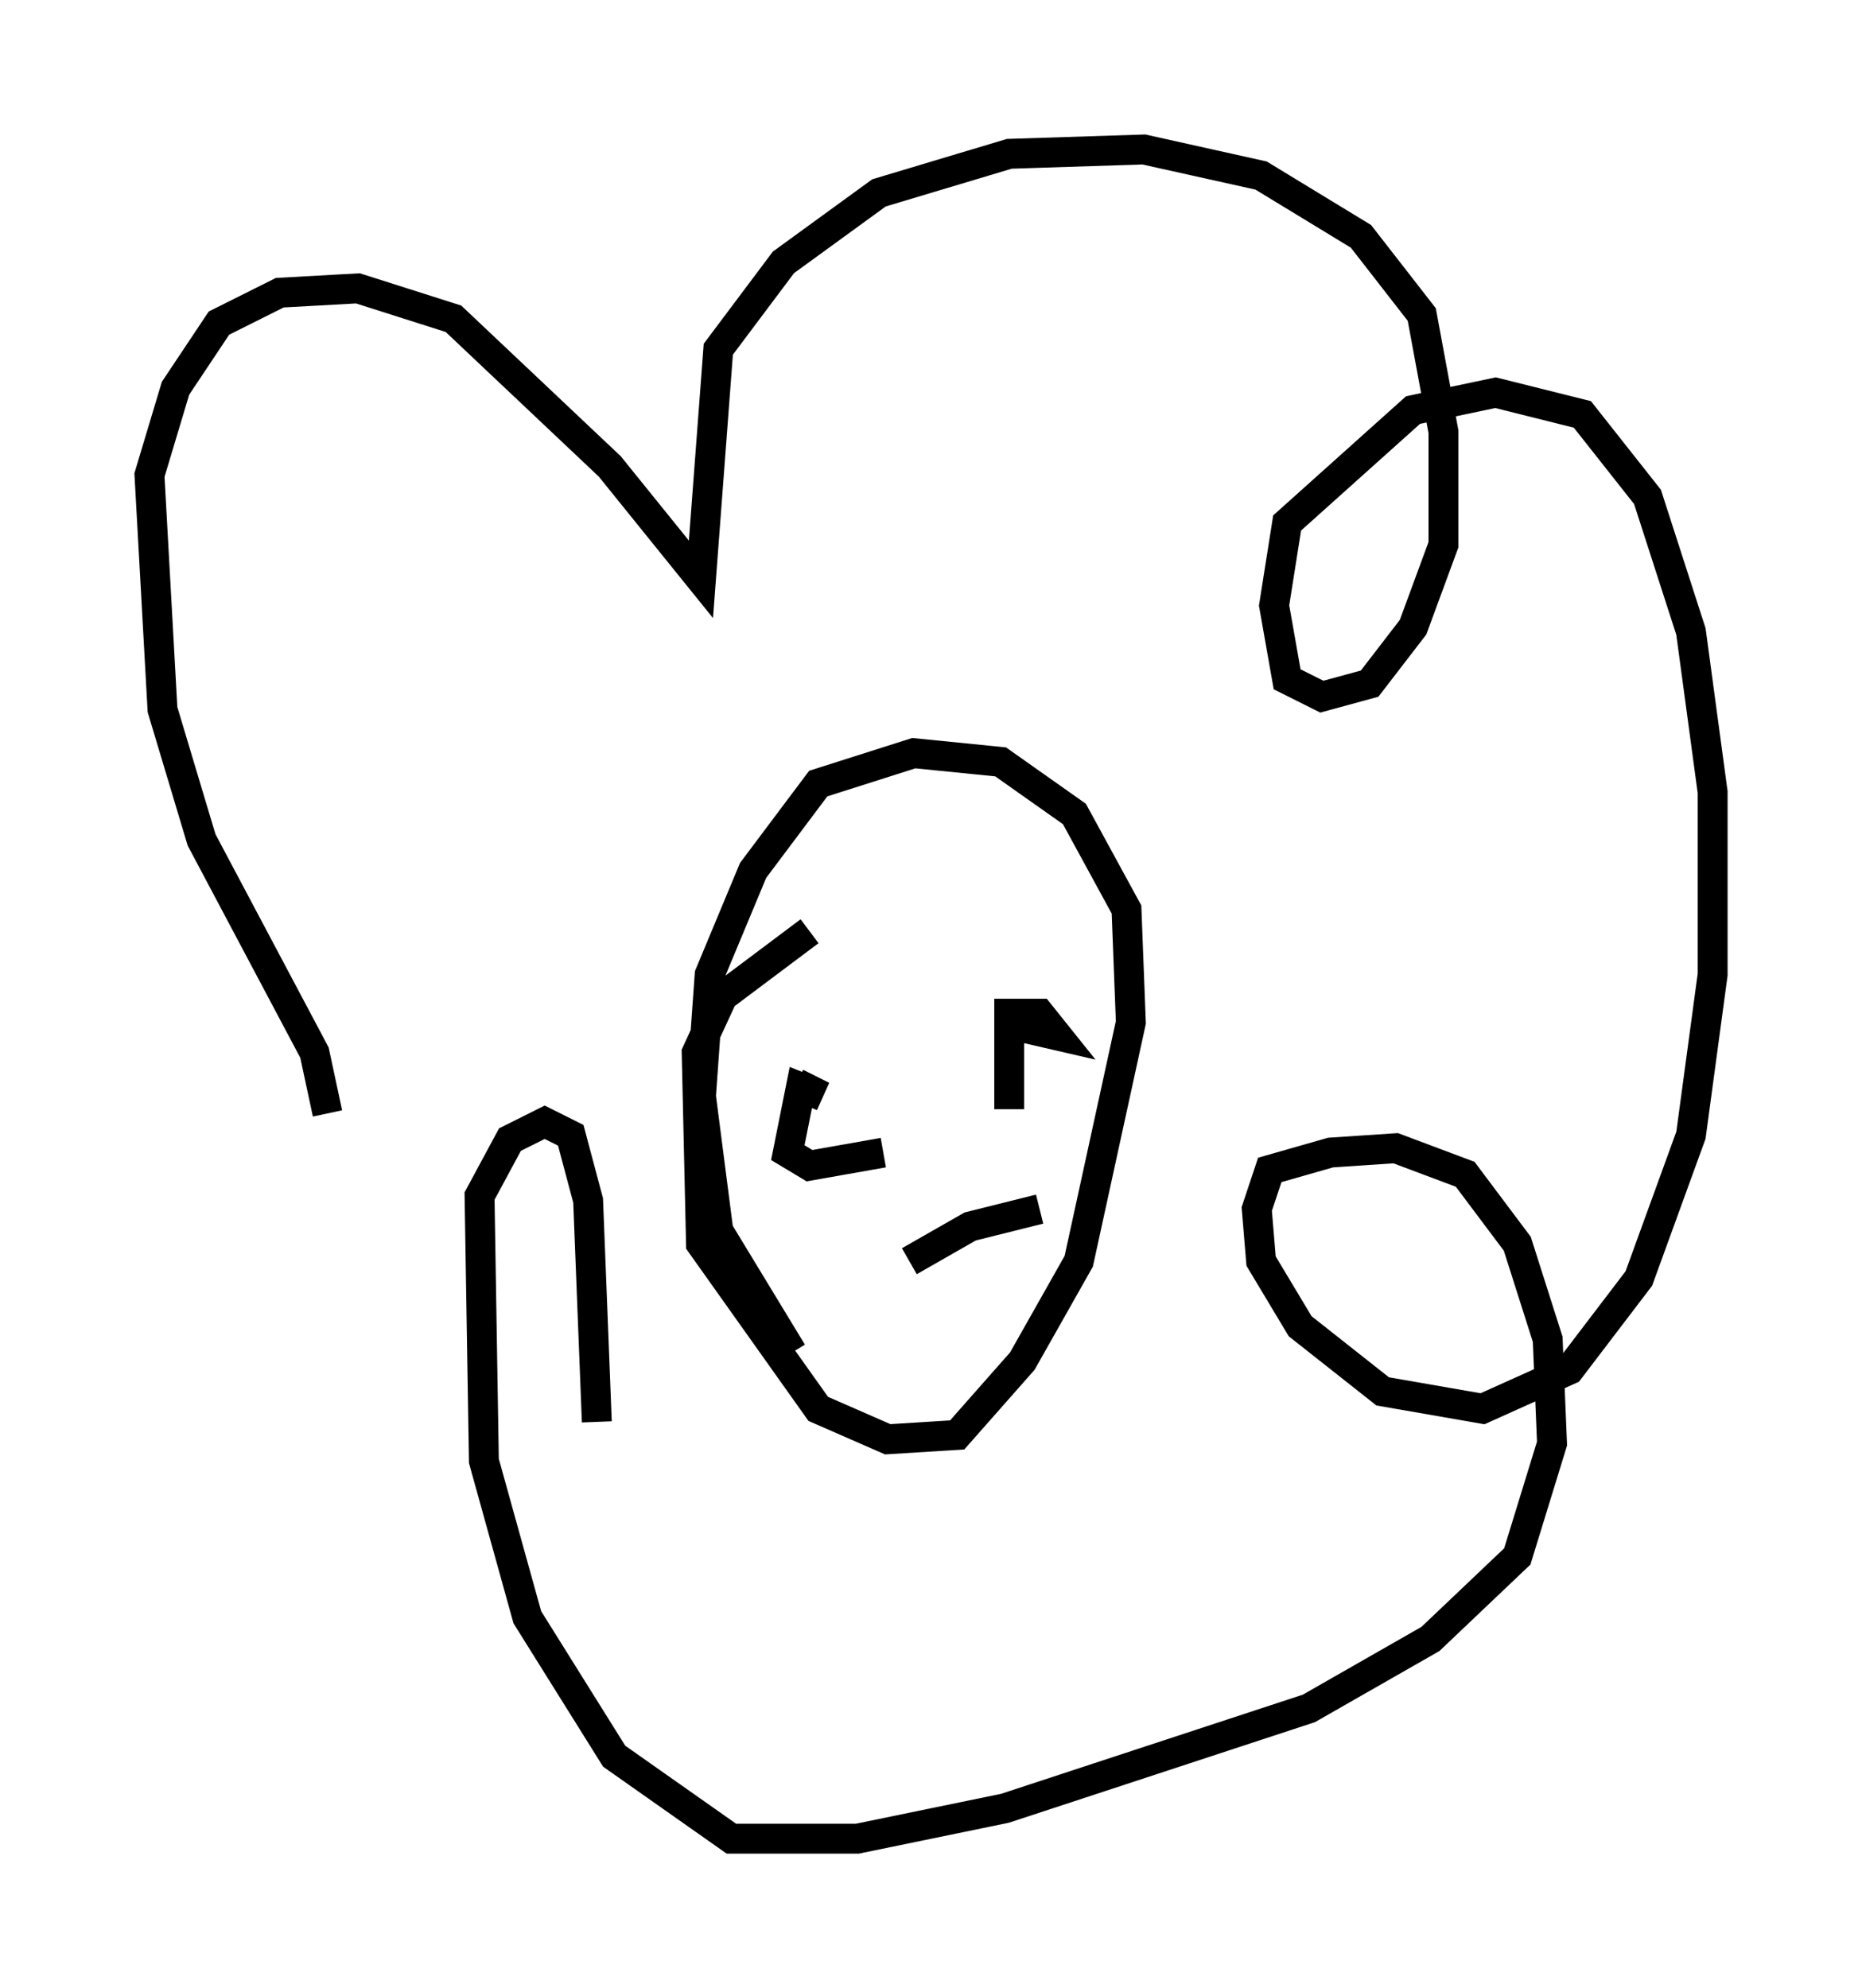 <?xml version="1.0" encoding="utf-8" ?>
<svg baseProfile="full" height="66.503" version="1.1" width="62.29" xmlns="http://www.w3.org/2000/svg" xmlns:ev="http://www.w3.org/2001/xml-events" xmlns:xlink="http://www.w3.org/1999/xlink"><defs /><rect fill="white" height="66.503" width="62.29" x="0" y="0" /><path d="M10.665, 39.279 m0.291, -2.034 l-0.436, -2.034 -3.777, -7.117 l-1.307, -4.358 -0.436, -7.844 l0.872, -2.905 1.453, -2.179 l2.034, -1.017 2.615, -0.145 l3.196, 1.017 5.229, 4.939 l3.05, 3.777 0.581, -7.698 l2.179, -2.905 3.196, -2.324 l4.358, -1.307 4.503, -0.145 l3.922, 0.872 3.341, 2.034 l2.034, 2.615 0.726, 3.922 l0.0, 3.777 -1.017, 2.76 l-1.453, 1.888 -1.598, 0.436 l-1.162, -0.581 -0.436, -2.469 l0.436, -2.76 4.212, -3.777 l2.76, -0.581 2.905, 0.726 l2.179, 2.76 1.453, 4.503 l0.726, 5.374 0.0, 6.101 l-0.726, 5.374 -1.743, 4.793 l-2.324, 3.05 -2.905, 1.307 l-3.341, -0.581 -2.76, -2.179 l-1.307, -2.179 -0.145, -1.743 l0.436, -1.307 2.034, -0.581 l2.179, -0.145 2.324, 0.872 l1.743, 2.324 1.017, 3.196 l0.145, 3.486 -1.162, 3.777 l-2.905, 2.76 -4.067, 2.324 l-10.168, 3.341 -4.939, 1.017 l-4.212, 0.0 -3.922, -2.76 l-2.905, -4.648 -1.453, -5.229 l-0.145, -8.86 1.017, -1.888 l1.162, -0.581 0.872, 0.436 l0.581, 2.179 0.291, 7.408 m7.117, -16.413 l-2.905, 2.179 -0.872, 1.888 l0.145, 6.391 3.922, 5.52 l2.324, 1.017 2.324, -0.145 l2.179, -2.469 1.888, -3.341 l1.743, -7.989 -0.145, -3.777 l-1.743, -3.196 -2.469, -1.743 l-2.905, -0.291 -3.196, 1.017 l-2.179, 2.905 -1.453, 3.486 l-0.291, 4.067 0.581, 4.503 l2.469, 4.067 m0.145, -9.006 l0.872, 0.436 -0.726, -0.291 l-0.436, 2.179 0.726, 0.436 l2.469, -0.436 m3.922, -4.358 l1.888, 0.436 -0.581, -0.726 l-1.017, 0.0 0.0, 3.196 m-3.341, 5.084 l2.034, -1.162 2.324, -0.581 " fill="none" stroke="black" stroke-width="1" /></svg>